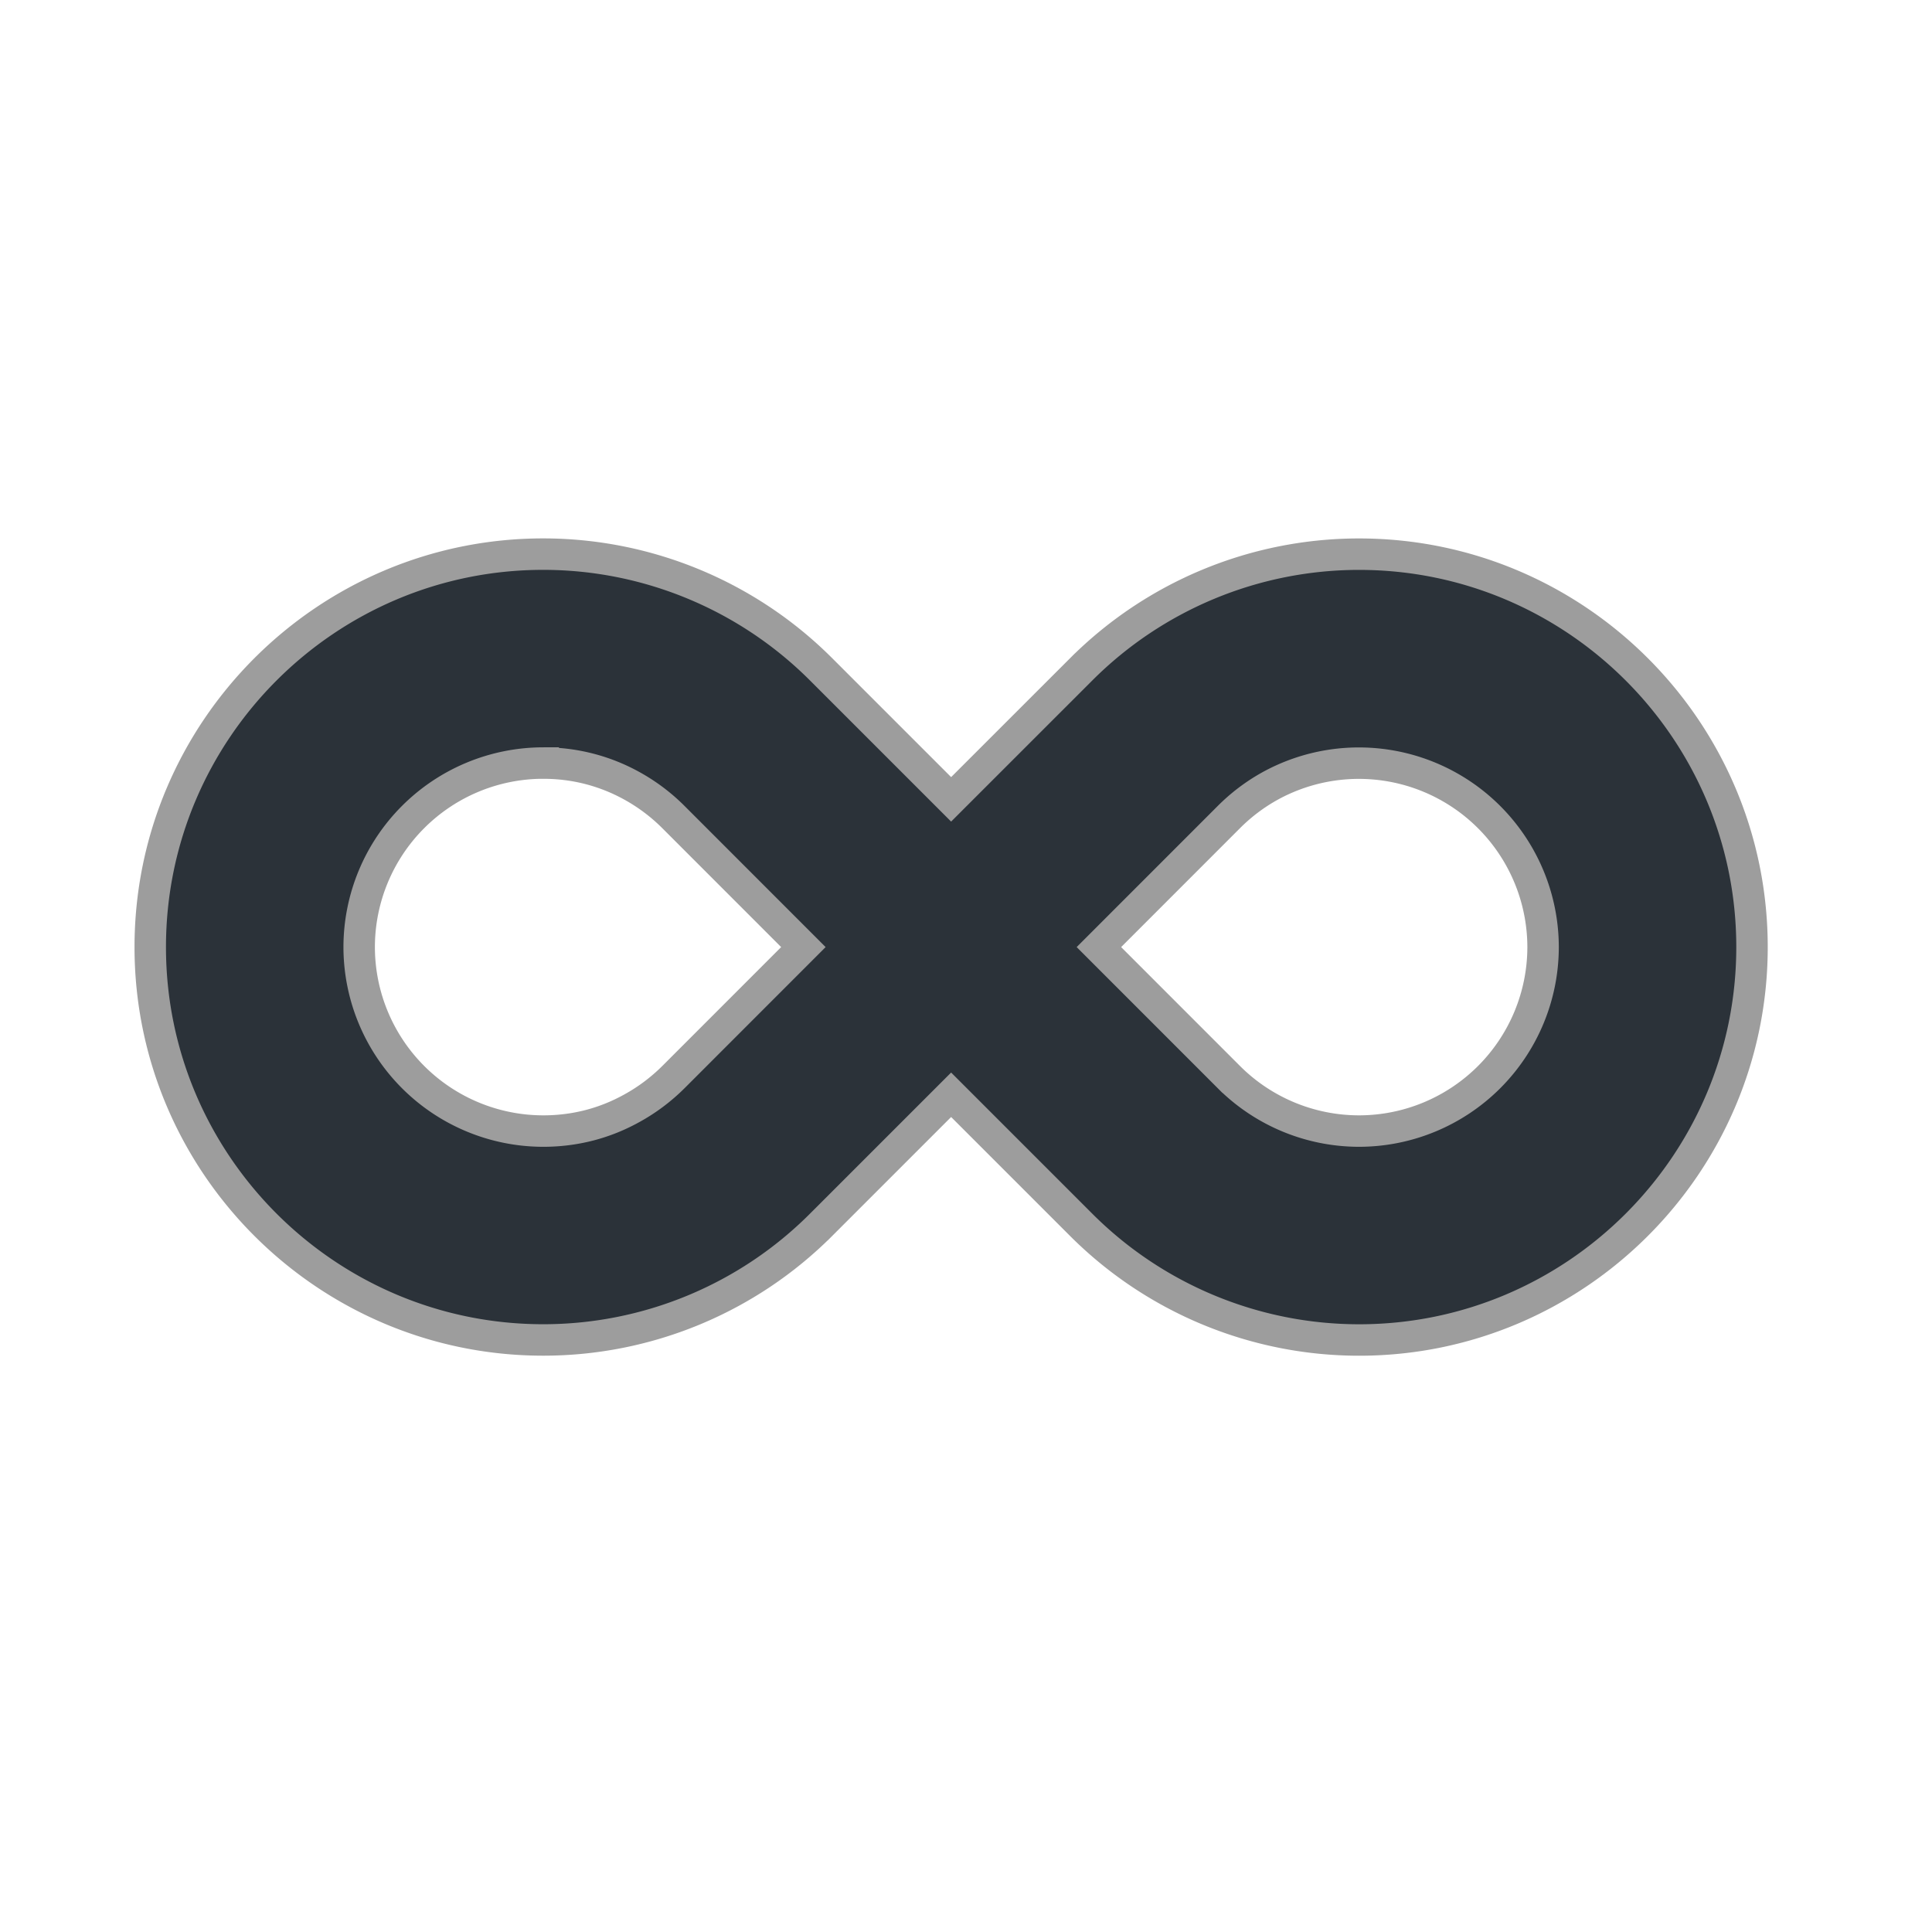 <svg xmlns="http://www.w3.org/2000/svg" width="43" height="43" viewBox="0 0 43 43">
    <g fill="none" fill-rule="evenodd">
        <path fill="#2B3239" fill-rule="nonzero" stroke="#9D9D9D" stroke-width=".7" d="M21.17 17.79l2.895-2.894a8.742 8.742 0 0 1 6.184-2.562c4.822 0 8.745 3.922 8.745 8.745 0 4.822-3.923 8.745-8.745 8.745a8.746 8.746 0 0 1-6.184-2.562l-2.896-2.896-2.895 2.895a8.737 8.737 0 0 1-6.184 2.562c-4.822 0-8.746-3.922-8.746-8.744 0-4.823 3.923-8.746 8.746-8.746a8.747 8.747 0 0 1 6.183 2.562l2.896 2.896zm-9.08-.807a4.1 4.1 0 0 0-4.096 4.096 4.1 4.1 0 0 0 4.096 4.095c.703 0 1.369-.171 1.977-.51.34-.187.647-.419.92-.69l2.894-2.895-2.895-2.896a4.118 4.118 0 0 0-.915-.689 4.036 4.036 0 0 0-1.981-.51zm12.368 4.096l2.894 2.895a4.1 4.1 0 0 0 2.897 1.2 4.1 4.1 0 0 0 4.095-4.095 4.1 4.1 0 0 0-6.074-3.587 4.107 4.107 0 0 0-.917.691l-2.895 2.896z"/>
        <path d="M0 0h42.363v42.363H0z"/>
    </g>
</svg>
